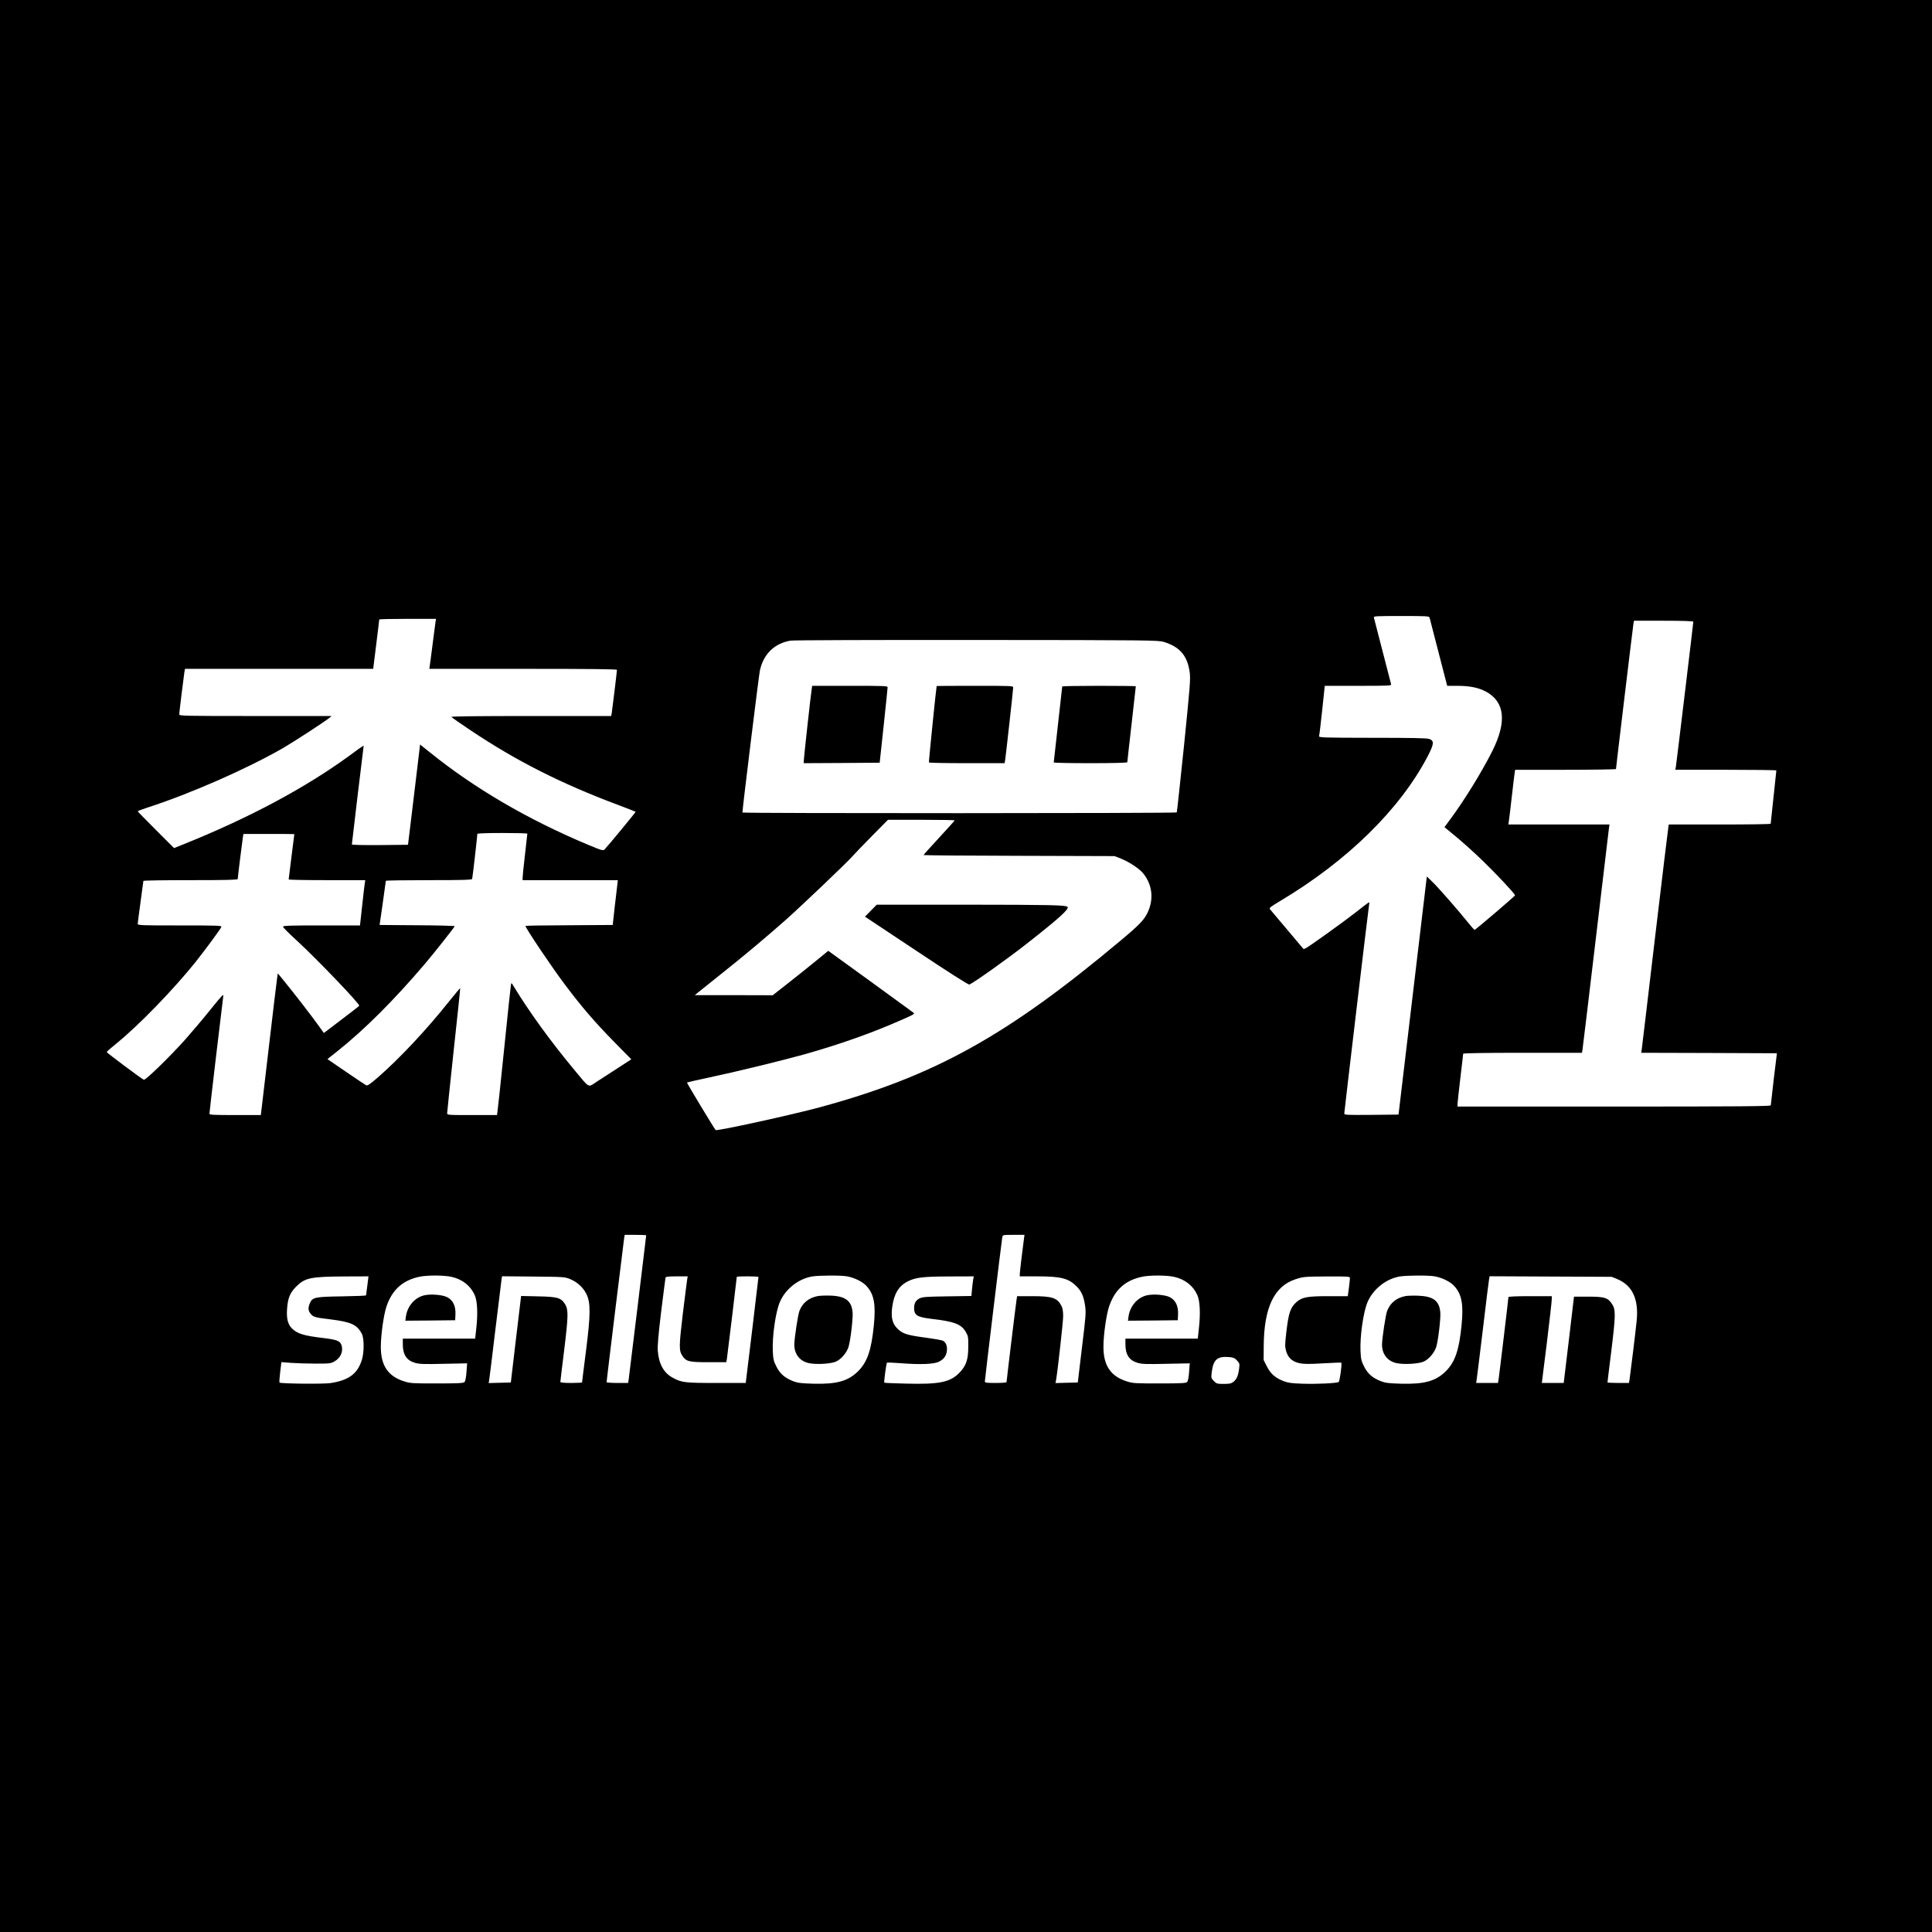 <?xml version="1.0" standalone="no"?>
<!DOCTYPE svg PUBLIC "-//W3C//DTD SVG 20010904//EN"
 "http://www.w3.org/TR/2001/REC-SVG-20010904/DTD/svg10.dtd">
<svg version="1.0" xmlns="http://www.w3.org/2000/svg"
 width="2048pt" height="2048pt" viewBox="0 0 2048 2048"
 preserveAspectRatio="xMidYMid meet">
<g transform="translate(0,2048) scale(0.1,-0.1)"
fill="#000000" stroke="none">
<path d="M0 10240 l0 -10240 10240 0 10240 0 0 10240 0 10240 -10240 0 -10240
0 0 -10240z m15154 3693 c3 -10 42 -160 86 -333 45 -173 86 -332 91 -352 l10
-38 107 0 c131 0 224 -19 303 -61 201 -108 224 -319 68 -631 -109 -217 -295
-519 -439 -714 l-68 -92 133 -110 c73 -61 197 -173 275 -249 143 -138 340
-349 340 -364 0 -8 -415 -362 -428 -366 -4 -1 -36 35 -72 80 -96 120 -309 364
-376 429 l-59 57 -150 -1262 -150 -1262 -287 -3 c-268 -2 -288 -1 -288 15 0
18 256 2177 264 2221 4 27 15 34 -154 -98 -120 -94 -474 -348 -517 -371 -13
-7 -24 -10 -26 -8 -3 3 -231 273 -354 420 -12 14 0 24 109 89 713 426 1270
973 1563 1535 67 129 70 163 15 182 -25 9 -191 12 -603 12 -536 1 -568 2 -564
19 3 9 18 133 33 275 l27 257 354 0 c333 0 354 1 349 18 -3 9 -44 168 -91 352
-47 184 -88 343 -91 353 -5 16 13 17 290 17 272 0 295 -1 300 -17z m-10538
-50 c-3 -21 -17 -128 -31 -238 -14 -110 -27 -212 -30 -227 l-4 -28 994 0 c718
0 995 -3 995 -11 0 -16 -49 -418 -55 -456 l-6 -33 -850 0 c-551 0 -848 -3
-844 -10 3 -5 99 -72 213 -148 481 -321 953 -559 1547 -782 104 -39 191 -73
193 -75 3 -3 -275 -341 -328 -398 -16 -17 -23 -15 -171 46 -643 269 -1210 600
-1690 988 l-96 77 -28 -236 c-16 -131 -44 -370 -64 -532 l-36 -295 -298 -3
c-182 -1 -297 1 -297 7 0 12 118 997 123 1028 5 27 15 33 -144 -84 -474 -346
-1073 -666 -1774 -947 l-90 -36 -192 192 c-106 106 -193 195 -193 198 0 3 46
21 102 39 460 149 1051 409 1438 631 115 67 432 273 490 319 l25 21 -807 0
c-746 0 -808 1 -808 17 0 18 47 401 55 451 l6 32 998 0 997 0 32 258 c18 141
32 260 32 265 0 4 135 7 301 7 l301 0 -6 -37z m13334 7 c0 -15 -179 -1502
-185 -1537 l-6 -33 536 0 c294 0 535 -3 535 -7 0 -5 -14 -132 -30 -283 -16
-151 -30 -278 -30 -282 0 -5 -243 -8 -540 -8 l-540 0 -4 -22 c-3 -13 -66 -538
-141 -1168 -74 -630 -138 -1164 -141 -1187 l-6 -43 719 -2 719 -3 -33 -270
c-17 -148 -32 -276 -32 -282 -1 -10 -340 -13 -1661 -13 l-1660 0 0 25 c0 13
14 137 30 275 17 138 30 255 30 260 0 6 230 10 630 10 l629 0 6 33 c3 17 66
543 140 1167 74 624 137 1154 140 1178 l6 42 -536 0 -536 0 5 33 c3 17 17 133
31 257 14 124 28 240 31 258 l5 32 534 0 c294 0 535 4 535 8 0 15 179 1505
185 1540 l6 32 314 0 c194 0 315 -4 315 -10z m-5615 -214 c171 -52 252 -146
276 -321 10 -73 5 -139 -60 -779 -40 -385 -74 -703 -77 -708 -6 -10 -4604 -11
-4604 -1 0 40 174 1455 185 1505 38 175 154 288 325 317 32 5 844 8 1975 7
1821 -1 1923 -3 1980 -20z m-2215 -1892 c0 -3 -74 -86 -165 -184 -91 -98 -165
-181 -165 -184 0 -3 456 -7 1013 -8 l1012 -3 69 -27 c88 -36 197 -108 236
-158 96 -121 112 -272 45 -414 -37 -77 -85 -128 -283 -294 -1210 -1014 -1974
-1438 -3186 -1768 -305 -83 -1098 -256 -1110 -243 -15 16 -308 501 -304 504 2
2 112 27 243 55 284 60 778 181 1007 245 369 104 716 227 1016 360 150 66 152
67 130 84 -13 10 -220 160 -460 335 l-438 317 -132 -108 c-73 -60 -206 -166
-295 -236 l-162 -127 -413 1 -413 0 35 29 c19 15 130 104 245 196 250 199 462
377 681 570 170 151 656 614 713 680 18 21 110 117 204 212 l170 172 353 0
c195 0 354 -3 354 -6z m-4530 -141 c0 -5 -11 -105 -25 -223 -14 -118 -25 -227
-25 -242 l0 -28 505 0 504 0 -5 -47 c-4 -27 -16 -133 -28 -238 l-21 -190 -463
-3 c-254 -1 -462 -4 -462 -7 0 -22 278 -436 419 -623 180 -239 317 -398 519
-604 l184 -187 -143 -93 c-79 -51 -180 -116 -224 -145 -95 -62 -70 -75 -234
122 -250 300 -483 621 -649 895 -20 34 -21 34 -26 10 -3 -14 -35 -315 -71
-670 -36 -355 -69 -660 -72 -677 l-5 -33 -264 0 c-261 0 -264 0 -264 21 0 12
32 314 70 671 39 358 70 652 68 653 -2 2 -55 -63 -120 -143 -235 -296 -523
-603 -756 -806 -83 -71 -106 -87 -121 -80 -10 5 -106 69 -214 143 l-196 134
107 85 c286 228 598 539 928 927 88 103 314 389 314 397 0 4 -179 9 -398 10
l-398 3 33 230 c17 127 32 233 33 238 0 4 205 7 455 7 356 0 457 3 460 13 4
11 55 455 55 478 0 5 107 9 265 9 146 0 265 -3 265 -7z m-2470 -5 c0 -2 -14
-109 -30 -238 -16 -129 -30 -238 -30 -242 0 -5 183 -8 406 -8 l406 0 -5 -32
c-3 -18 -16 -126 -28 -240 l-23 -208 -408 0 c-336 0 -408 -2 -408 -14 0 -7 66
-74 148 -148 216 -199 667 -670 660 -689 -3 -6 -65 -54 -344 -266 l-31 -23
-59 82 c-74 103 -244 323 -349 452 l-80 98 -6 -39 c-4 -21 -44 -359 -90 -750
l-84 -713 -272 0 c-227 0 -273 2 -273 14 0 18 138 1187 146 1240 6 36 -4 26
-134 -135 -77 -96 -198 -239 -269 -319 -163 -182 -421 -433 -438 -426 -22 8
-395 287 -394 294 0 4 50 48 111 97 232 189 598 567 830 856 107 135 264 348
274 372 6 16 -26 17 -440 17 -418 0 -446 1 -446 18 0 9 14 114 30 232 16 118
30 218 30 222 0 5 225 8 500 8 373 0 500 3 500 12 0 15 48 404 55 446 l6 32
269 0 c149 0 270 -1 270 -2z m3730 -4253 c0 -7 -178 -1473 -185 -1522 l-6 -43
-115 0 c-63 0 -114 4 -114 9 0 14 179 1480 186 1524 l6 37 114 0 c63 0 114 -2
114 -5z m4005 -32 c-15 -106 -45 -361 -45 -380 l0 -23 188 0 c249 0 330 -21
414 -106 52 -51 76 -107 90 -202 11 -75 9 -107 -33 -449 l-44 -368 -118 -3
-118 -3 6 33 c18 106 75 619 75 678 0 46 -6 82 -16 103 -46 90 -96 107 -315
107 l-157 0 -6 -37 c-8 -49 -106 -859 -106 -873 0 -6 -43 -10 -115 -10 -101 0
-115 2 -115 17 0 22 179 1502 185 1531 5 21 9 22 120 22 l115 0 -5 -37z
m-6065 -409 c113 -26 199 -95 242 -192 28 -62 34 -192 18 -343 l-13 -119 -383
0 -384 0 0 -60 c0 -110 40 -171 130 -197 47 -13 93 -15 303 -10 l249 5 -7 -91
c-4 -58 -12 -98 -21 -107 -12 -12 -60 -15 -292 -15 -259 0 -282 1 -348 22
-171 54 -248 169 -247 368 0 124 30 335 59 423 59 177 169 278 346 317 86 19
268 18 348 -1z m4190 6 c80 -15 166 -58 206 -103 80 -88 99 -194 77 -417 -26
-263 -69 -387 -166 -485 -106 -105 -225 -139 -472 -133 -136 4 -169 8 -218 27
-88 35 -137 77 -176 153 -30 59 -35 78 -39 165 -7 156 29 412 74 519 58 138
197 249 344 273 76 12 306 13 370 1z m3470 -6 c113 -26 199 -95 242 -192 28
-62 34 -192 18 -343 l-13 -119 -383 0 -384 0 0 -60 c0 -110 40 -171 130 -197
47 -13 93 -15 303 -10 l249 5 -7 -91 c-4 -58 -12 -98 -21 -107 -12 -12 -60
-15 -292 -15 -259 0 -282 1 -348 22 -171 54 -248 169 -247 368 0 124 30 335
59 423 59 177 169 278 346 317 86 19 268 18 348 -1z m2760 6 c80 -15 166 -58
206 -103 80 -88 99 -194 77 -417 -26 -263 -69 -387 -166 -485 -106 -105 -225
-139 -472 -133 -136 4 -169 8 -218 27 -88 35 -137 77 -176 153 -30 59 -35 78
-39 165 -7 156 29 412 74 519 58 138 197 249 344 273 76 12 306 13 370 1z
m-11316 -97 c-7 -54 -13 -101 -14 -105 0 -3 -114 -8 -252 -10 -289 -4 -317
-10 -343 -72 -21 -49 -19 -79 6 -110 29 -37 45 -42 205 -61 226 -28 289 -56
340 -155 24 -47 25 -193 1 -271 -45 -150 -138 -220 -331 -250 -71 -12 -531 -7
-543 5 -3 3 0 53 7 111 l13 106 101 -8 c56 -4 173 -8 261 -8 152 0 162 1 203
25 61 35 91 101 74 164 -14 51 -45 64 -192 82 -212 25 -280 46 -337 104 -42
43 -57 103 -50 203 8 117 30 171 96 238 94 94 154 106 512 108 l255 1 -12 -97z
m2147 69 c76 -30 142 -90 175 -159 46 -93 45 -216 -5 -609 -23 -177 -41 -325
-41 -328 0 -3 -52 -6 -115 -6 -74 0 -115 4 -115 11 0 5 18 159 41 342 44 359
45 423 9 482 -42 68 -81 79 -285 83 l-181 4 -55 -459 -54 -458 -117 -3 -118
-3 5 28 c3 15 32 253 65 528 33 275 63 517 66 538 l6 38 331 -3 c318 -3 334
-4 388 -26z m1244 1 c-3 -16 -23 -178 -46 -362 -42 -354 -43 -397 -5 -454 40
-60 69 -67 278 -67 l187 0 6 33 c5 30 105 858 105 871 0 9 230 8 230 -1 0 -5
-30 -259 -67 -565 l-68 -558 -310 0 c-336 0 -370 4 -465 56 -94 51 -146 145
-157 283 -4 57 5 162 36 421 24 190 44 351 46 358 3 9 36 12 119 12 l116 0 -5
-27z m3032 -1 c-3 -16 -9 -63 -13 -105 l-7 -75 -256 -4 c-220 -3 -261 -6 -292
-21 -41 -20 -59 -52 -59 -103 0 -76 32 -96 180 -114 245 -28 319 -56 367 -138
26 -44 28 -54 27 -157 0 -141 -23 -205 -98 -281 -97 -97 -213 -120 -559 -111
-126 3 -231 7 -233 10 -6 6 21 205 28 212 3 3 71 0 152 -6 204 -16 350 -10
400 17 51 26 76 60 83 112 7 53 -11 97 -45 111 -15 6 -95 20 -177 31 -198 26
-245 41 -299 93 -58 55 -74 124 -57 240 19 134 69 216 164 264 84 42 160 51
441 52 l259 1 -6 -28z m3993 11 c0 -9 -5 -56 -11 -105 l-12 -88 -201 0 c-228
0 -282 -10 -342 -62 -66 -58 -85 -116 -109 -325 -15 -130 -15 -148 -1 -197 21
-71 65 -110 143 -127 45 -9 101 -10 248 -1 104 6 191 9 193 7 10 -10 -16 -198
-28 -205 -21 -13 -227 -23 -382 -18 -117 4 -153 9 -201 27 -89 35 -137 77
-177 155 l-35 69 1 146 c2 408 110 636 336 710 89 28 88 28 346 30 211 1 232
-1 232 -16z m2831 -11 c163 -66 232 -214 208 -446 -11 -111 -67 -567 -75 -618
l-6 -38 -114 0 c-63 0 -114 3 -114 6 0 3 18 155 41 337 46 373 47 435 7 494
-44 67 -79 78 -253 78 l-150 0 -54 -457 -55 -458 -116 0 -116 0 53 423 c28
232 52 439 52 460 l1 37 -230 0 c-143 0 -230 -4 -230 -10 0 -16 -99 -842 -105
-877 l-6 -33 -116 0 -115 0 5 33 c3 17 33 262 67 542 33 281 63 520 66 533 l5
23 647 -3 647 -3 56 -23z m-4028 -864 c27 -29 29 -34 22 -87 -9 -73 -26 -113
-60 -139 -23 -18 -41 -22 -102 -22 -70 0 -77 2 -105 30 -29 29 -30 34 -24 88
17 142 59 178 191 166 40 -4 56 -11 78 -36z"/>
<path d="M8606 13188 c-7 -32 -86 -748 -86 -776 l0 -22 403 2 402 3 42 390
c23 215 42 398 42 408 1 16 -24 17 -399 17 l-400 0 -4 -22z"/>
<path d="M9929 13208 c-6 -24 -85 -805 -82 -810 2 -5 184 -8 403 -8 l399 0 6
33 c7 46 85 743 85 767 0 20 -5 20 -405 20 -223 0 -405 -1 -406 -2z"/>
<path d="M11260 13203 c0 -5 -20 -186 -45 -403 -25 -217 -45 -398 -45 -402 0
-5 176 -8 390 -8 241 0 390 4 390 10 0 5 20 187 45 404 25 218 45 398 45 401
0 3 -175 5 -390 5 -214 0 -390 -3 -390 -7z"/>
<path d="M9232 10827 l-63 -64 545 -362 c331 -221 552 -361 561 -358 46 18
396 267 597 424 352 276 466 378 444 400 -18 19 -189 22 -1056 23 l-966 0 -62
-63z"/>
<path d="M4501 6750 c-102 -22 -182 -113 -198 -225 l-6 -45 264 2 264 3 3 65
c3 86 -25 145 -85 178 -47 26 -170 37 -242 22z"/>
<path d="M8663 6740 c-92 -20 -153 -69 -188 -154 -16 -37 -55 -296 -55 -360 0
-101 59 -176 155 -196 77 -16 226 -8 283 15 56 23 118 95 137 158 21 69 48
301 43 363 -10 125 -76 175 -236 180 -53 2 -116 -1 -139 -6z"/>
<path d="M12161 6750 c-102 -22 -182 -113 -198 -225 l-6 -45 264 2 264 3 3 65
c3 86 -25 145 -85 178 -47 26 -170 37 -242 22z"/>
<path d="M14893 6740 c-92 -20 -153 -69 -188 -154 -16 -37 -55 -296 -55 -360
0 -101 59 -176 155 -196 77 -16 226 -8 283 15 56 23 118 95 137 158 21 69 48
301 43 363 -10 125 -74 173 -235 179 -54 2 -117 0 -140 -5z"/>
</g>
</svg>
